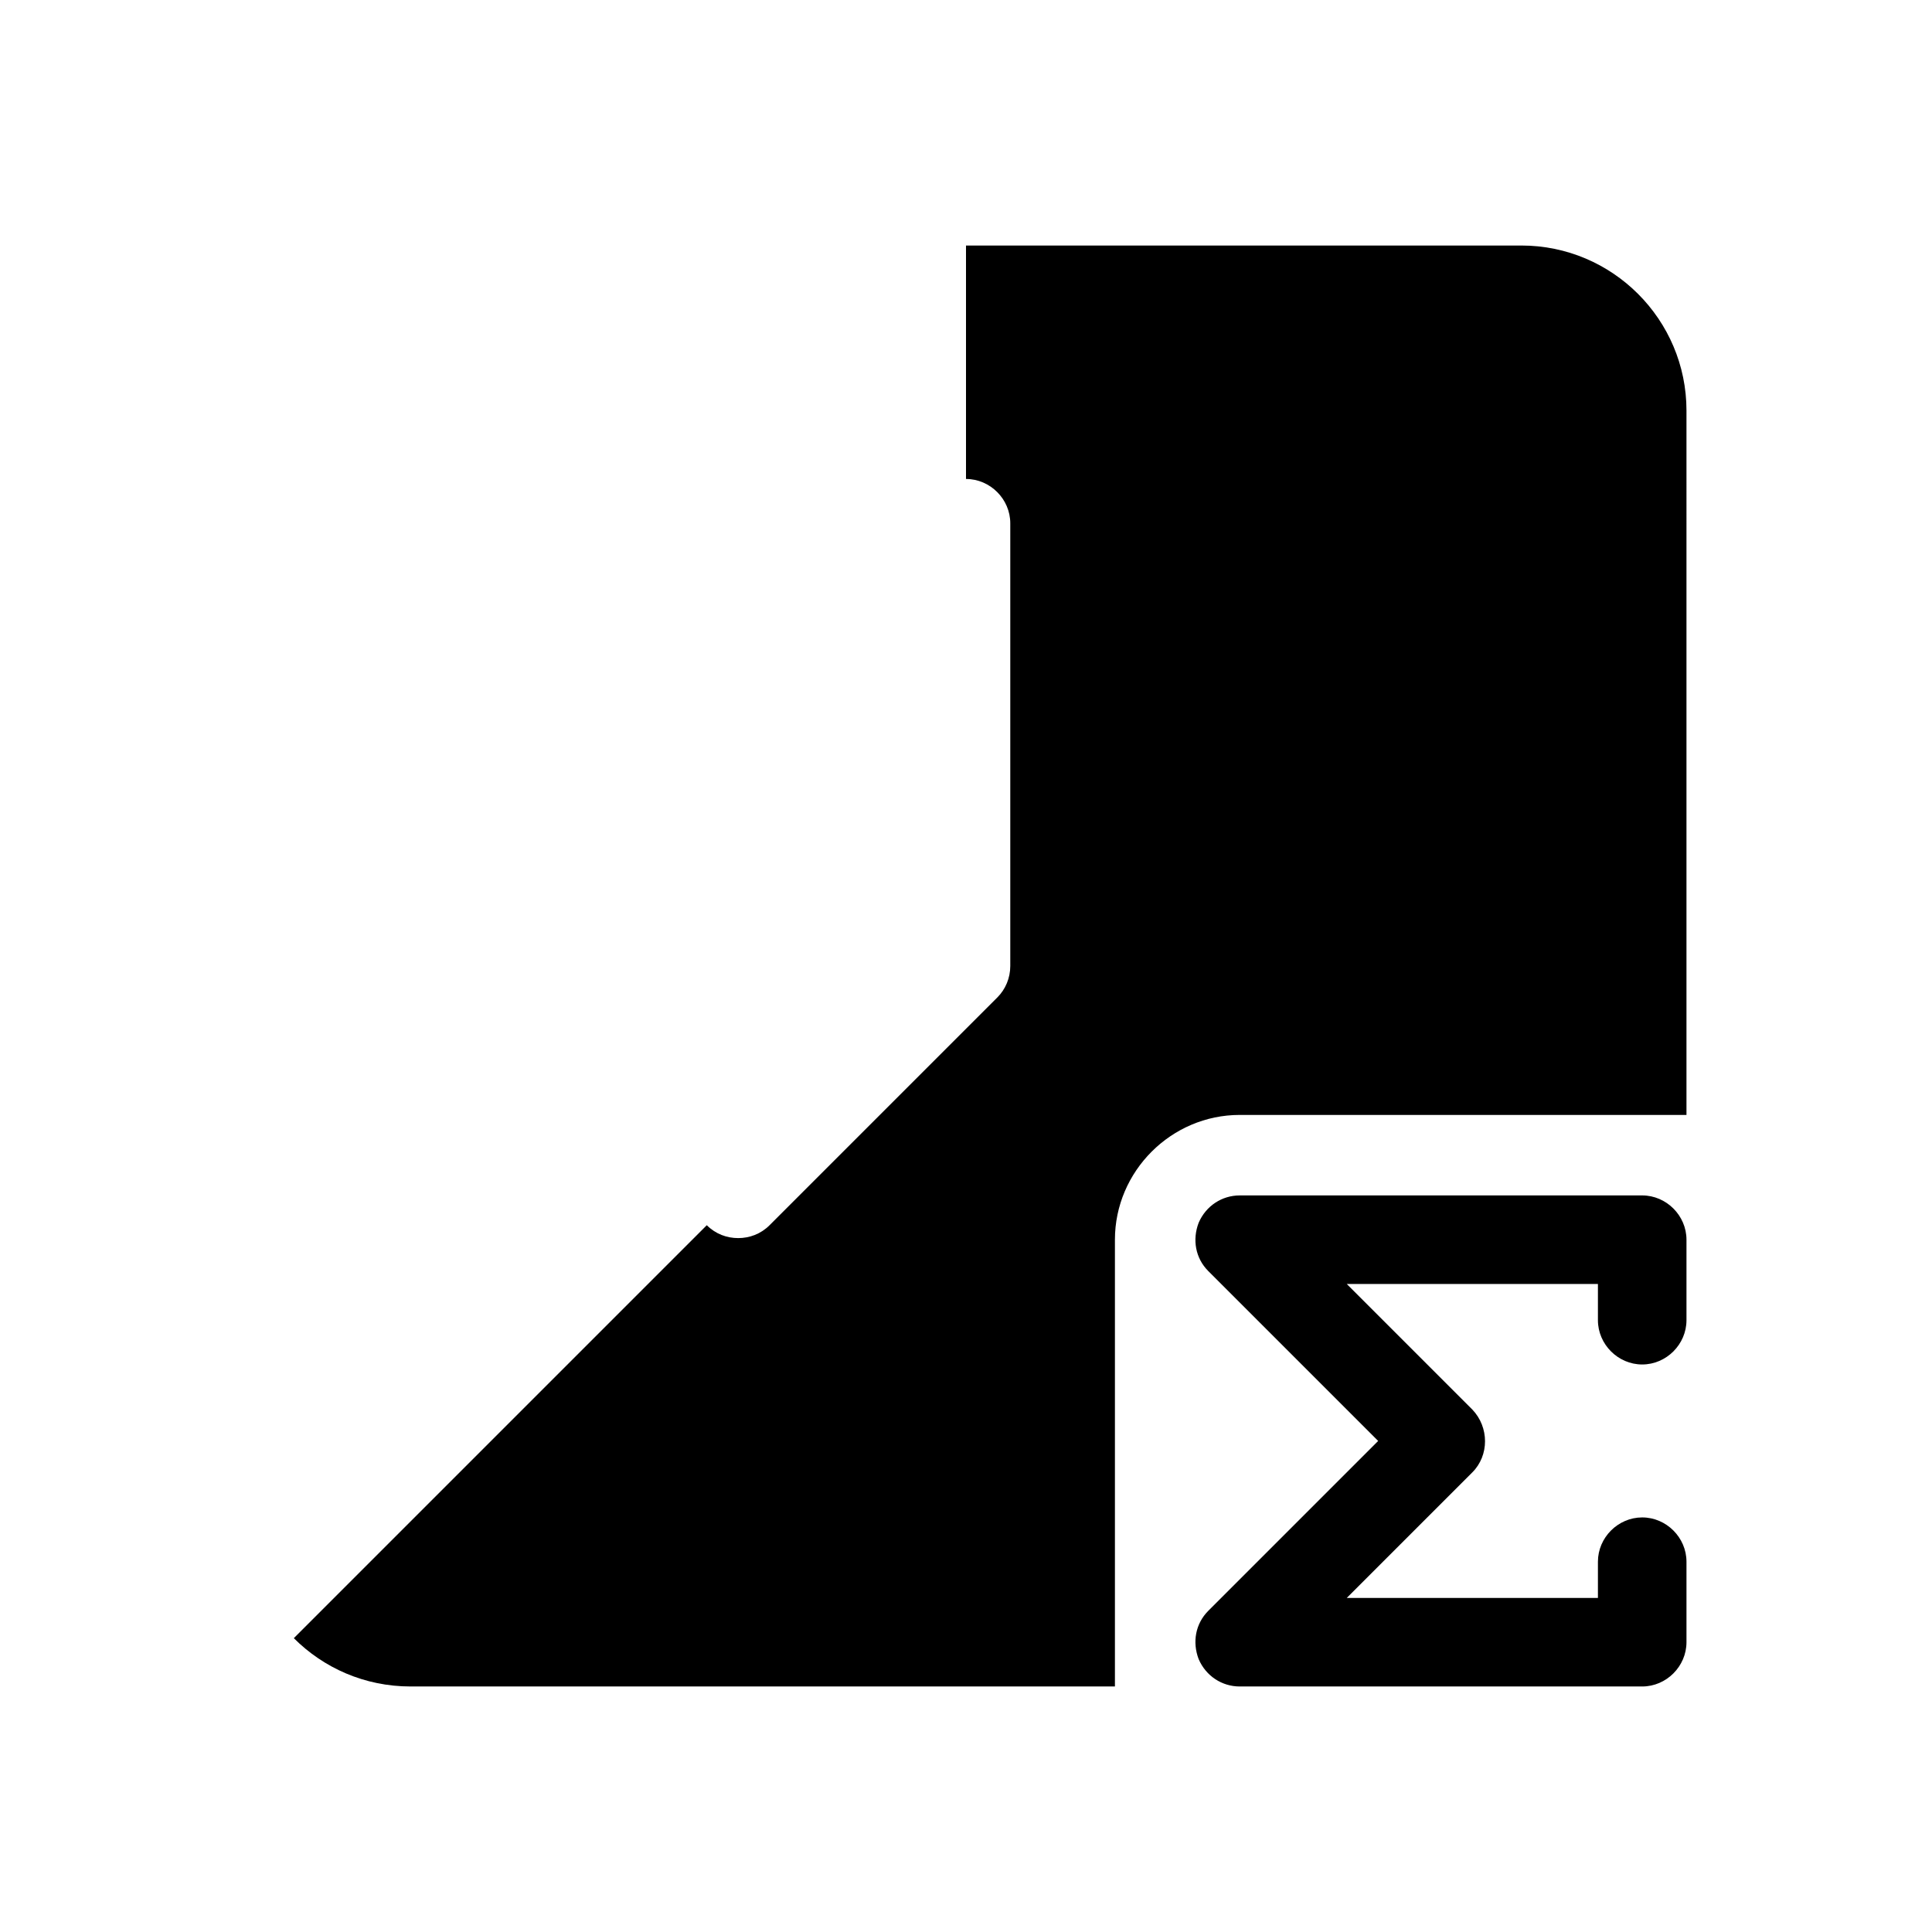<?xml version="1.0" encoding="UTF-8"?>
<svg id="FF" xmlns="http://www.w3.org/2000/svg" viewBox="0 0 24 24">
  <path d="M20.4,14.85h-5c-.22,0-.42.13-.51.34-.08.21-.04.44.12.6l2.11,2.11-2.11,2.11c-.16.16-.2.39-.12.6.09.21.29.34.51.34h5c.3,0,.55-.25.55-.55v-1c0-.3-.25-.55-.55-.55s-.55.25-.55.55v.45h-3.12l1.56-1.56c.21-.21.21-.56,0-.78l-1.56-1.56h3.12v.45c0,.3.25.55.55.55s.55-.25.55-.55v-1c0-.3-.25-.55-.55-.55Z" style="fill: #000; stroke-width: 0px;"/>
  <path d="M18.9,3.05h-6.9v2.9c.3,0,.55.25.55.55v5.5c0,.15-.06.29-.16.39l-2.83,2.83c-.11.11-.25.16-.39.16s-.28-.05-.39-.16l-5.13,5.13c.37.37.88.6,1.45.6h8.75v-5.55c0-.85.7-1.55,1.55-1.55h5.55V5.1c0-1.13-.92-2.05-2.05-2.05Z" style="fill: #000; stroke-width: 0px;"/>
</svg>